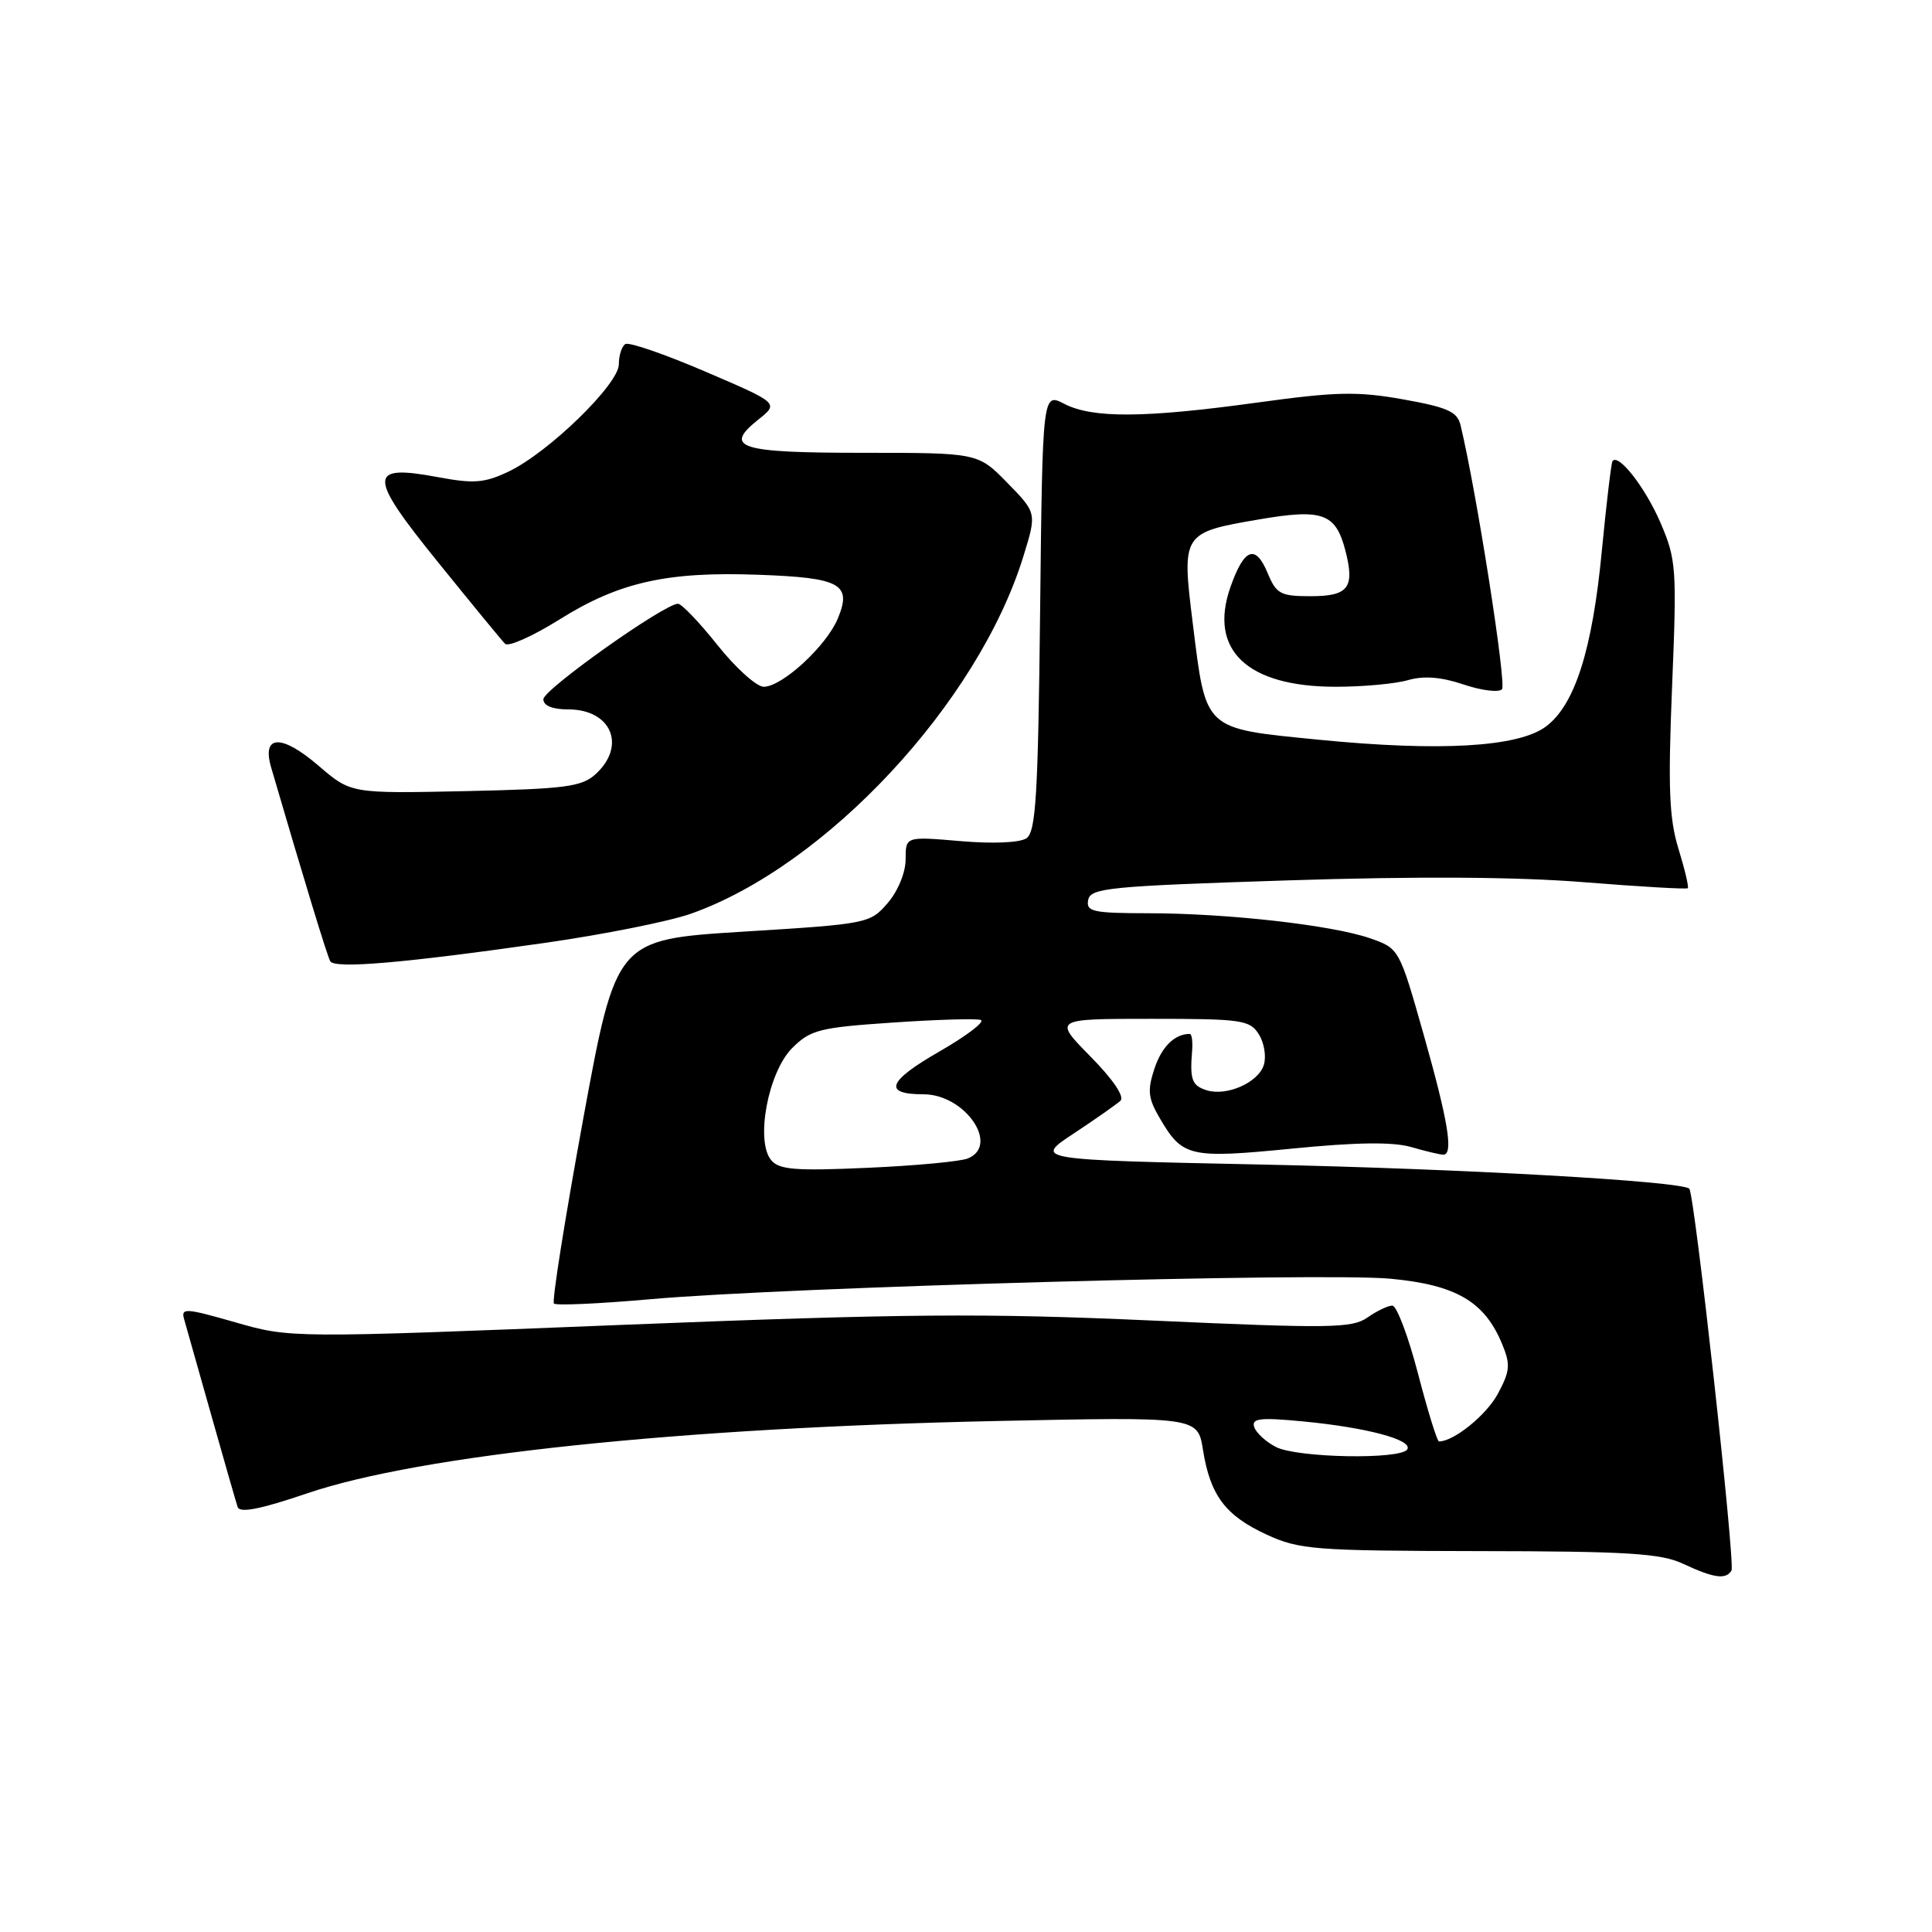 <?xml version="1.0" encoding="UTF-8" standalone="no"?>
<!DOCTYPE svg PUBLIC "-//W3C//DTD SVG 1.1//EN" "http://www.w3.org/Graphics/SVG/1.1/DTD/svg11.dtd" >
<svg xmlns="http://www.w3.org/2000/svg" xmlns:xlink="http://www.w3.org/1999/xlink" version="1.1" viewBox="0 0 256 256">
 <g >
 <path fill="currentColor"
d=" M 229.43 208.11 C 229.96 207.25 224.54 158.20 223.84 157.51 C 222.81 156.51 193.64 154.86 167.25 154.31 C 137.00 153.68 137.00 153.68 142.25 150.21 C 145.14 148.30 147.93 146.34 148.46 145.86 C 149.04 145.33 147.50 143.04 144.49 139.99 C 139.58 135.00 139.58 135.00 152.55 135.00 C 164.57 135.00 165.61 135.15 166.81 137.06 C 167.52 138.20 167.81 140.02 167.46 141.12 C 166.72 143.46 162.53 145.30 159.87 144.46 C 157.94 143.84 157.65 143.07 157.96 139.25 C 158.06 138.01 157.92 137.00 157.65 137.00 C 155.65 137.00 153.93 138.69 152.97 141.60 C 152.01 144.49 152.13 145.53 153.67 148.16 C 156.69 153.32 157.61 153.53 171.19 152.20 C 179.72 151.35 184.57 151.29 186.99 151.99 C 188.91 152.55 190.83 153.00 191.24 153.00 C 192.62 153.00 191.91 148.63 188.64 137.08 C 185.40 125.67 185.40 125.67 181.52 124.32 C 176.48 122.58 162.68 121.02 152.18 121.01 C 144.79 121.00 143.89 120.80 144.19 119.25 C 144.49 117.66 146.95 117.42 170.51 116.66 C 187.78 116.10 201.01 116.18 209.93 116.90 C 217.31 117.49 223.48 117.85 223.64 117.69 C 223.80 117.54 223.24 115.18 222.40 112.45 C 221.17 108.43 221.01 104.38 221.56 90.96 C 222.20 75.30 222.12 74.15 220.03 69.28 C 218.03 64.63 214.47 60.05 213.67 61.09 C 213.50 61.32 212.86 66.67 212.25 73.00 C 211.00 86.13 208.67 93.42 204.84 96.27 C 201.18 99.00 190.81 99.60 174.77 98.02 C 159.38 96.49 159.83 96.90 158.05 82.62 C 156.57 70.67 156.63 70.57 166.80 68.83 C 175.26 67.38 176.98 68.00 178.27 72.95 C 179.54 77.88 178.69 79.00 173.65 79.00 C 169.68 79.00 169.12 78.70 167.98 75.96 C 166.37 72.06 164.86 72.61 163.04 77.79 C 160.11 86.13 165.25 91.00 176.99 91.00 C 180.58 91.00 184.89 90.61 186.57 90.12 C 188.68 89.52 190.97 89.70 193.94 90.70 C 196.30 91.50 198.59 91.78 199.02 91.33 C 199.65 90.66 195.62 64.99 193.53 56.34 C 193.10 54.55 191.81 53.97 185.93 52.92 C 179.89 51.84 177.06 51.90 166.68 53.33 C 151.68 55.40 144.77 55.45 141.02 53.51 C 138.14 52.02 138.14 52.02 137.82 81.05 C 137.55 105.49 137.26 110.23 136.00 111.08 C 135.11 111.67 131.53 111.82 127.25 111.45 C 120.00 110.83 120.00 110.83 120.00 113.86 C 120.00 115.61 118.99 118.06 117.63 119.65 C 115.29 122.37 114.99 122.43 98.45 123.45 C 81.64 124.50 81.64 124.50 77.26 148.36 C 74.86 161.48 73.11 172.45 73.40 172.73 C 73.68 173.01 79.44 172.75 86.20 172.15 C 104.32 170.54 175.26 168.58 184.28 169.44 C 192.95 170.26 196.71 172.46 199.04 178.09 C 200.17 180.82 200.09 181.67 198.47 184.69 C 196.95 187.51 192.64 191.00 190.67 191.00 C 190.43 191.00 189.18 186.95 187.89 182.00 C 186.60 177.05 185.07 173.00 184.49 173.00 C 183.92 173.00 182.43 173.71 181.19 174.58 C 179.16 176.00 176.24 176.04 152.71 174.98 C 130.39 173.98 119.96 174.06 82.50 175.55 C 38.50 177.31 38.50 177.31 31.20 175.22 C 24.58 173.32 23.95 173.28 24.40 174.81 C 24.66 175.74 26.28 181.45 27.99 187.50 C 29.70 193.55 31.27 199.03 31.49 199.69 C 31.77 200.52 34.51 199.98 40.69 197.88 C 55.64 192.79 90.01 189.18 132.10 188.29 C 158.70 187.73 158.70 187.73 159.40 192.11 C 160.36 198.15 162.37 200.82 167.83 203.34 C 172.18 205.34 174.10 205.49 196.00 205.53 C 215.63 205.55 220.08 205.83 223.00 207.20 C 227.09 209.11 228.67 209.34 229.43 208.11 Z  M 72.40 124.91 C 80.05 123.81 88.64 122.09 91.50 121.09 C 109.46 114.77 129.61 93.13 135.60 73.73 C 137.38 67.97 137.38 67.97 133.48 63.98 C 129.59 60.00 129.59 60.00 114.36 60.00 C 97.90 60.00 95.80 59.33 100.48 55.60 C 103.21 53.42 103.21 53.42 93.46 49.24 C 88.10 46.94 83.33 45.29 82.86 45.59 C 82.39 45.88 82.00 47.09 82.00 48.27 C 82.00 50.91 72.67 59.98 67.38 62.49 C 64.21 64.00 62.78 64.11 58.07 63.23 C 48.69 61.48 48.69 62.94 58.07 74.53 C 62.50 80.01 66.48 84.86 66.92 85.30 C 67.35 85.75 70.59 84.30 74.11 82.10 C 82.01 77.14 88.38 75.71 100.51 76.16 C 111.39 76.55 112.91 77.39 111.02 81.95 C 109.51 85.59 103.64 91.00 101.20 91.00 C 100.26 91.00 97.50 88.53 95.09 85.50 C 92.68 82.47 90.31 80.00 89.84 80.00 C 88.03 80.00 72.00 91.37 72.00 92.65 C 72.00 93.51 73.20 94.00 75.30 94.00 C 81.02 94.00 83.04 98.84 78.90 102.60 C 77.06 104.26 74.86 104.54 61.65 104.83 C 46.50 105.15 46.50 105.15 42.23 101.48 C 37.30 97.24 34.65 97.33 35.93 101.70 C 40.28 116.58 43.35 126.65 43.76 127.37 C 44.36 128.40 53.53 127.61 72.40 124.91 Z  M 169.08 191.74 C 167.75 191.06 166.45 189.87 166.19 189.09 C 165.81 187.94 166.95 187.80 172.61 188.34 C 181.10 189.15 187.25 190.79 186.47 192.05 C 185.61 193.43 171.92 193.18 169.08 191.74 Z  M 102.18 153.72 C 100.07 151.17 101.78 142.07 104.97 138.87 C 107.39 136.46 108.58 136.15 118.22 135.50 C 124.05 135.10 129.33 134.94 129.95 135.15 C 130.57 135.36 128.12 137.23 124.51 139.31 C 117.59 143.28 116.95 145.00 122.38 145.00 C 127.86 145.00 132.51 151.75 128.25 153.50 C 127.29 153.90 121.32 154.46 114.98 154.74 C 105.40 155.17 103.24 155.00 102.18 153.72 Z "/>
</g>
</svg>